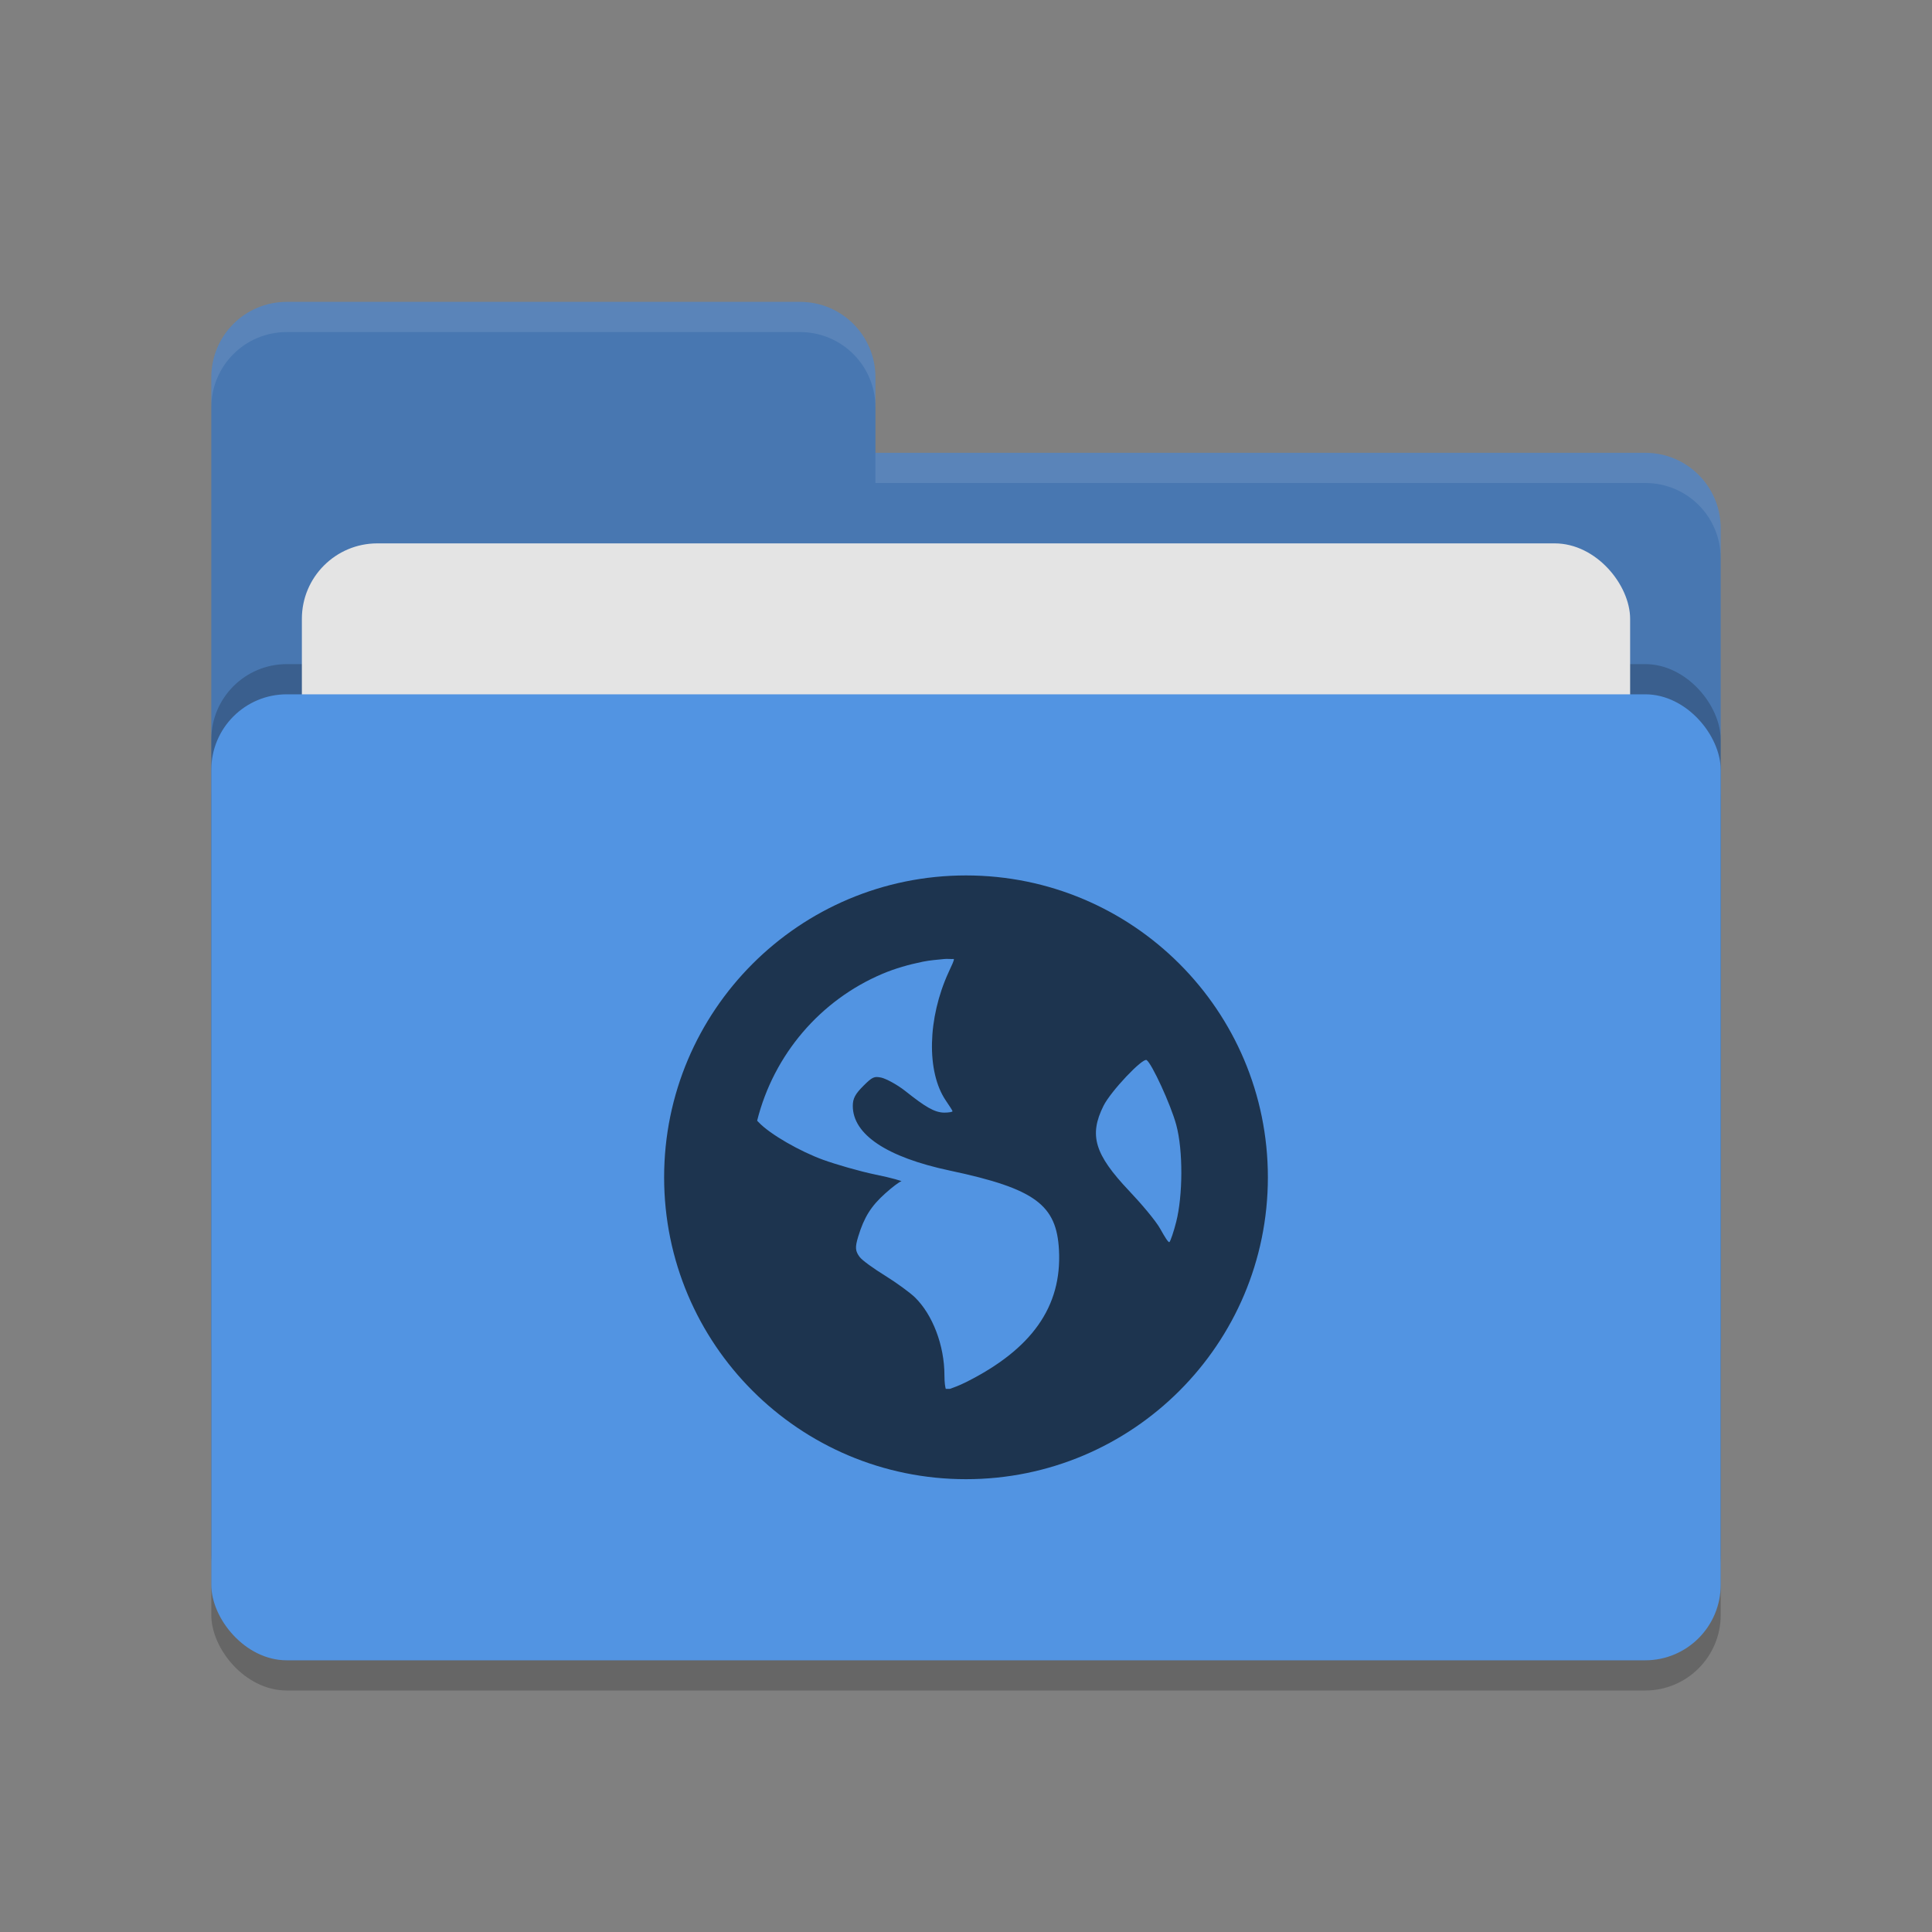 <svg height="64" width="64" xmlns="http://www.w3.org/2000/svg"><rect width="100%" height="100%" fill="#808080" stroke="none"/><rect height="32" opacity=".2" rx="2.5" width="50" x="7" y="24"/><path d="m7 44.5c0 1.385 1.115 2.5 2.5 2.5h45c1.385 0 2.5-1.115 2.5-2.5v-27c0-1.385-1.115-2.5-2.5-2.5h-25.5v-2.5c0-1.385-1.115-2.5-2.5-2.5h-17c-1.385 0-2.5 1.115-2.5 2.5" fill="#4877b1"/><rect height="32" opacity=".2" rx="2.5" width="50" x="7" y="22"/><rect fill="#e4e4e4" height="20" rx="2.5" width="44" x="10" y="18"/><rect fill="#5294e2" height="32" rx="2.5" width="50" x="7" y="23"/><path d="m9.5 10c-1.385 0-2.5 1.115-2.5 2.5v1c0-1.385 1.115-2.5 2.5-2.5h17c1.385 0 2.5 1.115 2.5 2.5v-1c0-1.385-1.115-2.5-2.5-2.5zm19.5 5v1h25.5c1.39 0 2.5 1.115 2.5 2.5v-1c0-1.385-1.11-2.5-2.5-2.5z" fill="#fff" opacity=".1"/><path d="m32 29c-5.523 0-10 4.477-10 10s4.477 10 10 10 10-4.477 10-10-4.477-10-10-10zm-.714 2.768c.095-.01.216.006.312 0 .012.046-.069.208-.178.446-.694 1.517-.734 3.292-.09 4.241.117.172.224.336.224.357 0 .022-.126.045-.268.045-.334 0-.65-.203-1.295-.714-.286-.227-.659-.418-.803-.447-.227-.045-.288-.025-.581.268-.273.273-.357.42-.357.67 0 .947 1.124 1.7 3.214 2.143 2.838.601 3.538 1.141 3.616 2.634.099 1.871-.898 3.282-3.08 4.375-.26.13-.426.181-.536.223-.048-.004-.085.004-.134 0-.018-.058-.044-.192-.044-.446 0-.994-.392-2.018-.982-2.59-.159-.153-.602-.479-.982-.714s-.763-.508-.849-.625c-.141-.194-.153-.312-.044-.67.198-.652.434-1.016.893-1.428.24-.216.482-.398.535-.402.054-.004-.307-.113-.848-.223-.541-.111-1.332-.343-1.741-.491-.748-.271-1.758-.839-2.143-1.25-.016-.018-.03-.03-.044-.045.551-2.197 2.099-3.998 4.151-4.866.43-.182.872-.306 1.34-.402.232-.047.474-.065.714-.089zm6.696 3.348c.168.104.801 1.474.982 2.143.234.863.217 2.357 0 3.214-.082.327-.188.632-.223.67s-.163-.181-.312-.446c-.15-.266-.629-.831-1.027-1.25-1.149-1.213-1.33-1.846-.848-2.813.242-.488 1.298-1.598 1.428-1.518z" fill="#1d344f"/></svg>